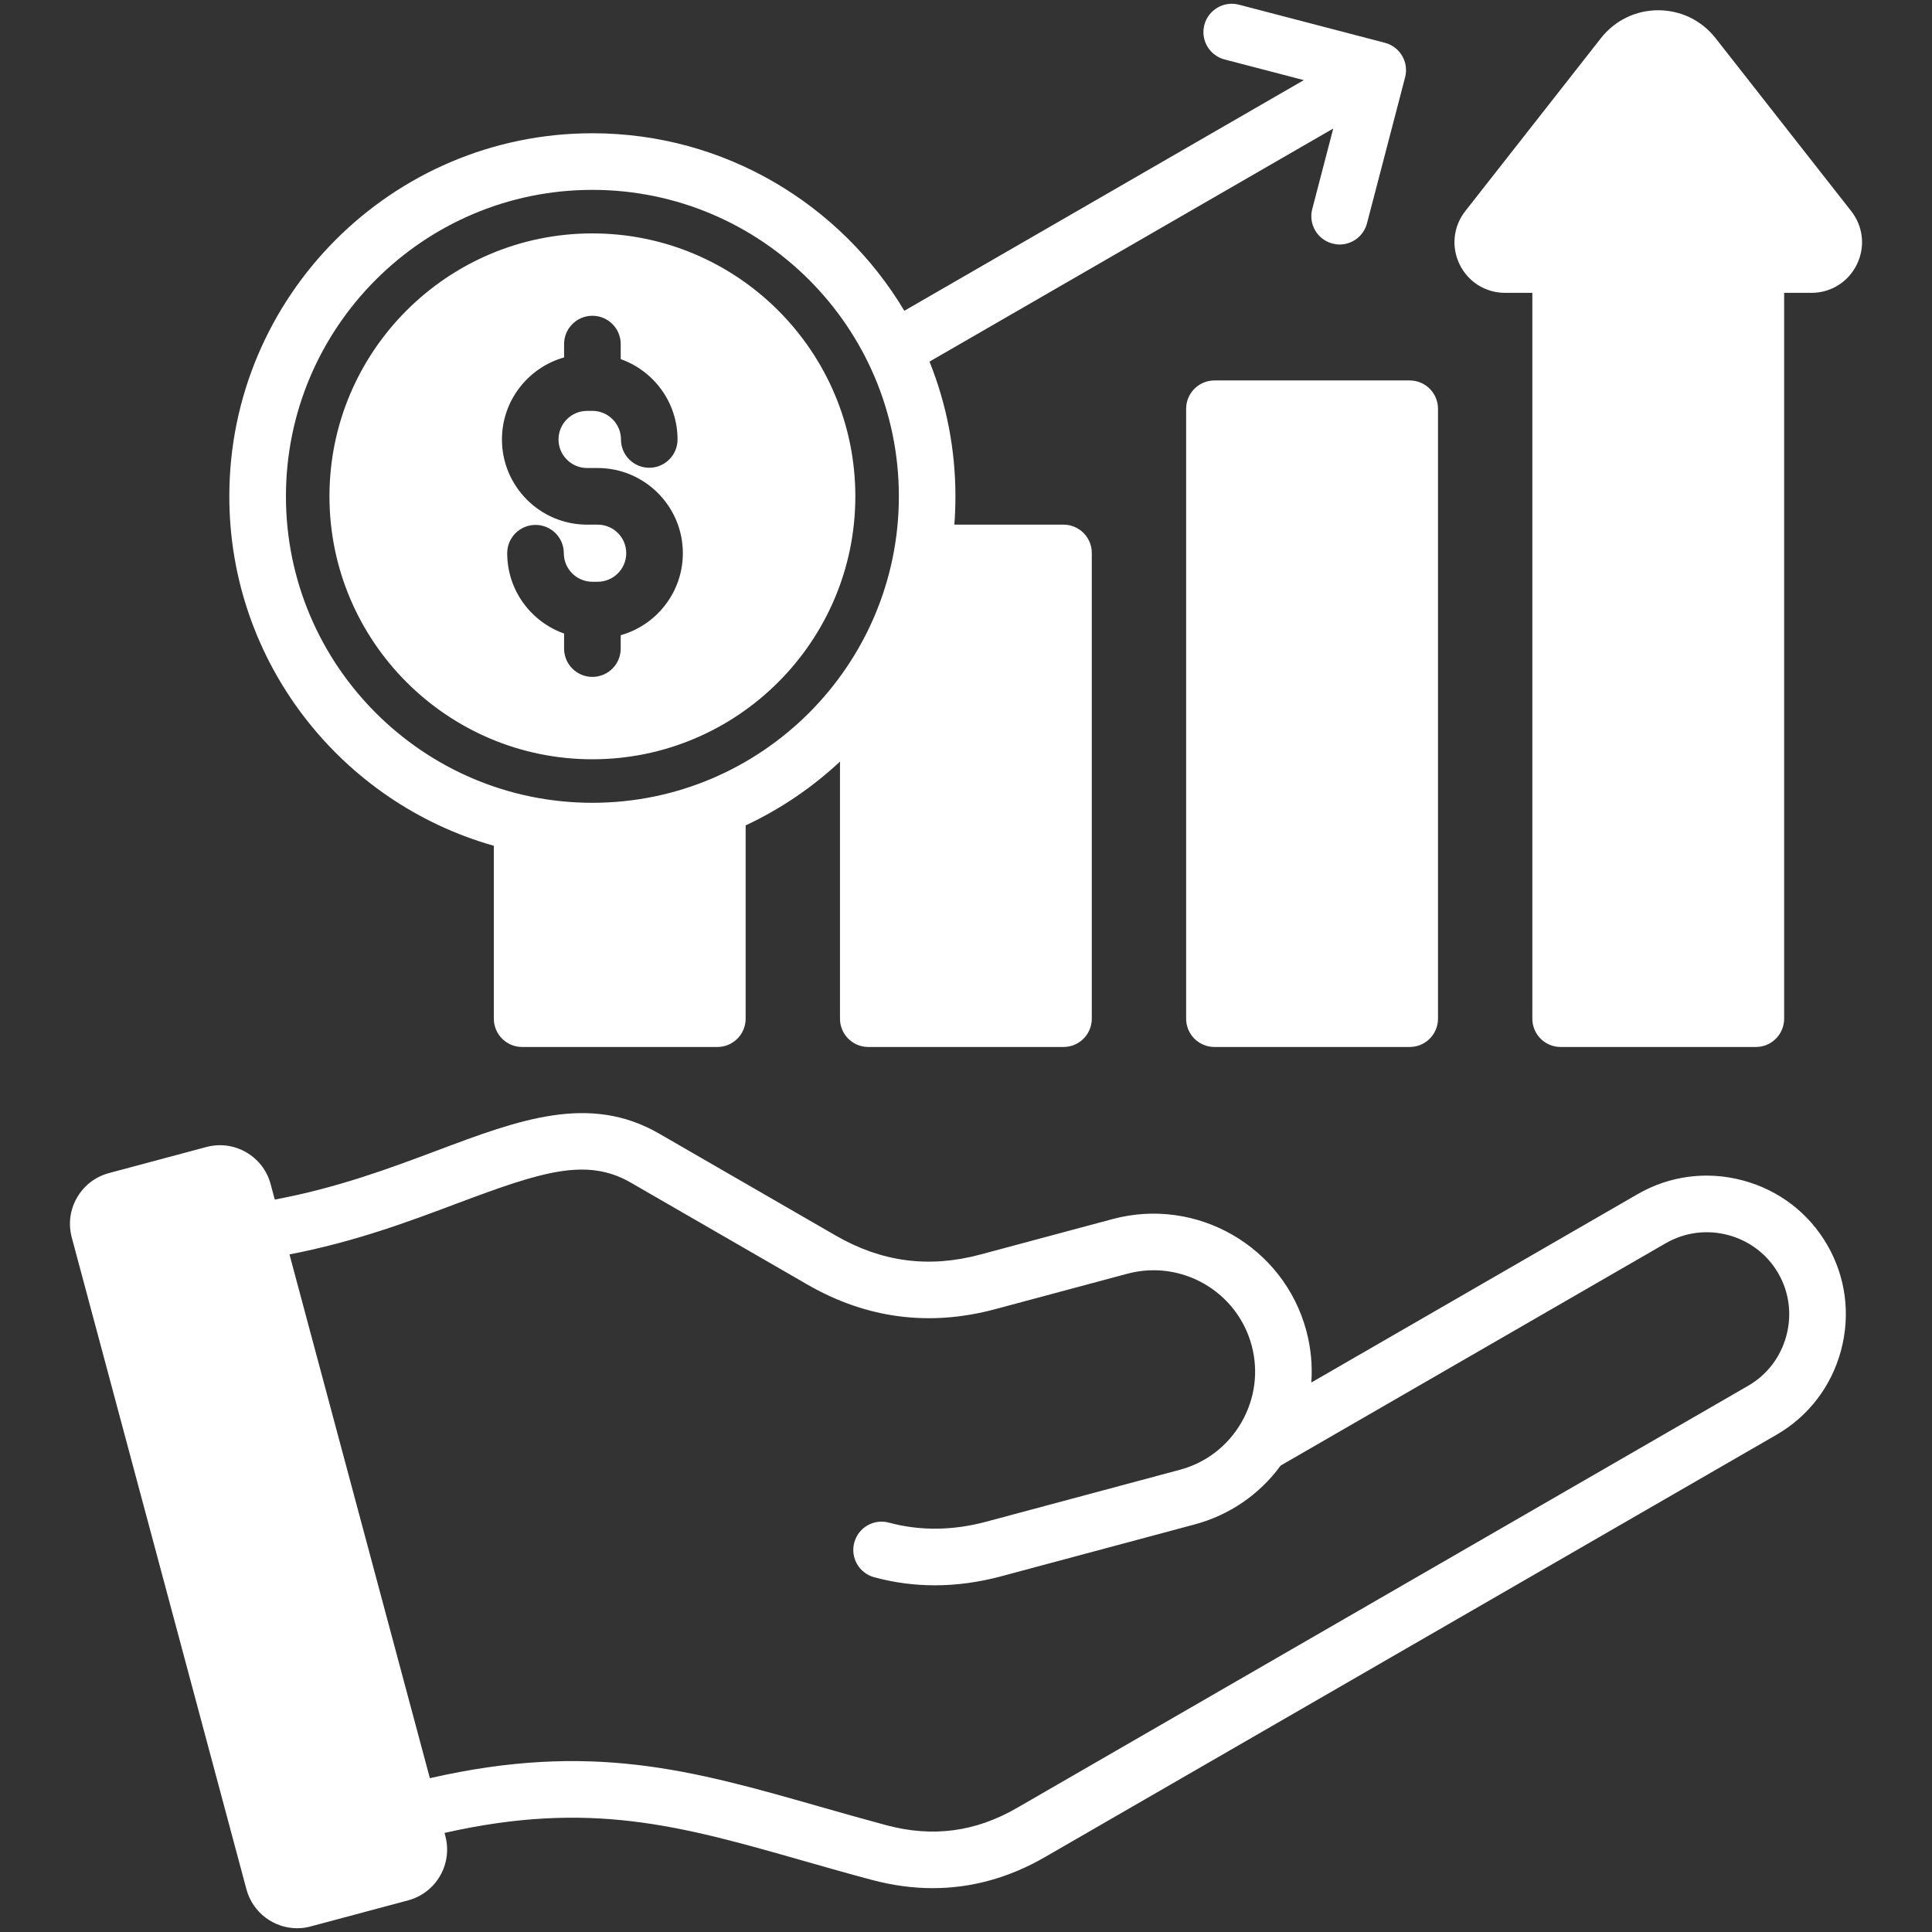 <svg xmlns="http://www.w3.org/2000/svg" width="36" height="36" viewBox="0 0 36 36" fill="none"><rect x="0" y="0" width="36" height="36" fill="#333333" stroke="none"/><g id="sales 1"><path id="Vector" d="M9.202 15.76V18.982C9.202 19.273 9.438 19.509 9.729 19.509H13.367C13.658 19.509 13.894 19.273 13.894 18.982V15.38C14.542 15.077 15.135 14.674 15.652 14.191V18.982C15.652 19.273 15.888 19.509 16.179 19.509H19.817C20.108 19.509 20.344 19.273 20.344 18.982V10.304C20.344 10.012 20.108 9.776 19.817 9.776H17.783C17.796 9.602 17.803 9.426 17.803 9.248C17.803 8.362 17.632 7.515 17.32 6.738L24.843 2.395L24.452 3.895C24.378 4.177 24.547 4.465 24.829 4.538C24.874 4.55 24.918 4.556 24.962 4.556C25.197 4.556 25.41 4.398 25.472 4.161L26.182 1.441C26.256 1.159 26.087 0.871 25.805 0.797L23.084 0.087C22.803 0.014 22.515 0.183 22.441 0.465C22.368 0.746 22.536 1.034 22.818 1.108L24.295 1.493L16.851 5.791C15.669 3.812 13.506 2.483 11.038 2.483C7.308 2.483 4.273 5.518 4.273 9.248C4.273 12.342 6.361 14.957 9.202 15.76ZM11.038 3.538C14.187 3.538 16.749 6.1 16.749 9.248C16.749 12.397 14.187 14.959 11.038 14.959C7.89 14.959 5.328 12.397 5.328 9.248C5.328 6.1 7.89 3.538 11.038 3.538ZM34.6 4.927C34.441 5.254 34.117 5.457 33.753 5.457H33.245V18.982C33.245 19.273 33.009 19.509 32.718 19.509H29.08C28.789 19.509 28.553 19.273 28.553 18.982V5.457H28.046C27.682 5.457 27.357 5.254 27.198 4.927C27.039 4.6 27.079 4.219 27.304 3.933L29.831 0.711C30.09 0.381 30.479 0.191 30.899 0.191C31.319 0.191 31.708 0.381 31.967 0.711L34.494 3.933C34.719 4.219 34.76 4.6 34.6 4.927ZM22.63 7.089H26.267C26.559 7.089 26.795 7.325 26.795 7.617V18.982C26.795 19.273 26.559 19.509 26.267 19.509H22.63C22.338 19.509 22.102 19.273 22.102 18.982V7.617C22.102 7.325 22.339 7.089 22.63 7.089ZM32.477 21.996C31.807 21.816 31.11 21.907 30.513 22.252L24.435 25.761C24.457 25.441 24.427 25.116 24.342 24.798C23.922 23.23 22.303 22.295 20.734 22.715L18.265 23.377C17.31 23.633 16.429 23.517 15.573 23.023L12.28 21.122C10.982 20.373 9.671 20.865 8.153 21.435C7.272 21.766 6.287 22.135 5.12 22.352L5.043 22.065C5.043 22.065 5.043 22.065 5.043 22.065C4.904 21.543 4.366 21.233 3.845 21.373L2.029 21.859C1.777 21.927 1.566 22.089 1.435 22.316C1.304 22.542 1.27 22.806 1.337 23.058L4.592 35.204C4.709 35.641 5.105 35.93 5.537 35.93C5.621 35.93 5.706 35.919 5.79 35.896L7.606 35.41C8.127 35.27 8.438 34.733 8.298 34.212L8.283 34.154C10.995 33.54 12.68 34.02 14.961 34.671C15.369 34.787 15.791 34.908 16.241 35.028C16.626 35.131 17.006 35.183 17.38 35.183C18.104 35.183 18.806 34.989 19.475 34.602L33.102 26.735C33.698 26.391 34.126 25.832 34.305 25.163C34.484 24.493 34.394 23.796 34.049 23.199C33.704 22.602 33.146 22.175 32.477 21.996ZM33.286 24.89C33.18 25.287 32.927 25.618 32.574 25.822L18.948 33.689C18.174 34.136 17.378 34.241 16.515 34.01C16.072 33.891 15.654 33.772 15.251 33.657C12.895 32.985 11.008 32.448 8.01 33.134L5.394 23.374C6.611 23.14 7.62 22.762 8.523 22.422C10.076 21.84 10.925 21.558 11.753 22.036L15.045 23.936C16.141 24.569 17.316 24.723 18.538 24.396L21.007 23.734C22.015 23.464 23.053 24.064 23.323 25.071C23.453 25.557 23.385 26.066 23.132 26.505C22.878 26.944 22.471 27.257 21.986 27.387L18.375 28.355C17.752 28.522 17.142 28.528 16.564 28.372C16.283 28.296 15.994 28.462 15.918 28.744C15.842 29.025 16.009 29.314 16.29 29.39C16.66 29.49 17.038 29.54 17.421 29.54C17.825 29.54 18.235 29.484 18.648 29.374L22.259 28.406C22.91 28.232 23.469 27.847 23.864 27.308L31.04 23.165C31.393 22.962 31.806 22.908 32.204 23.014C32.601 23.121 32.932 23.374 33.136 23.727C33.339 24.079 33.393 24.493 33.286 24.89ZM11.038 14.148C13.74 14.148 15.938 11.95 15.938 9.248C15.938 6.547 13.74 4.349 11.038 4.349C8.337 4.349 6.139 6.547 6.139 9.248C6.139 11.95 8.337 14.148 11.038 14.148ZM10.511 6.66V6.411C10.511 6.12 10.747 5.884 11.038 5.884C11.33 5.884 11.566 6.12 11.566 6.411V6.692C12.182 6.91 12.625 7.498 12.625 8.189C12.625 8.48 12.389 8.716 12.098 8.716C11.807 8.716 11.571 8.48 11.571 8.189C11.571 7.895 11.332 7.656 11.038 7.656H10.94C10.646 7.656 10.407 7.895 10.407 8.189C10.407 8.482 10.646 8.721 10.94 8.721H11.137C12.012 8.721 12.724 9.433 12.724 10.308C12.724 11.034 12.233 11.649 11.566 11.836V12.085C11.566 12.377 11.33 12.613 11.038 12.613C10.747 12.613 10.511 12.377 10.511 12.085V11.805C9.894 11.587 9.451 10.998 9.451 10.308C9.451 10.017 9.687 9.781 9.979 9.781C10.27 9.781 10.506 10.017 10.506 10.308C10.506 10.601 10.745 10.84 11.038 10.84H11.137C11.431 10.84 11.669 10.601 11.669 10.308C11.669 10.014 11.431 9.776 11.137 9.776H10.94C10.065 9.776 9.353 9.064 9.353 8.189C9.353 7.462 9.844 6.848 10.511 6.66Z" fill="white"></path></g></svg>